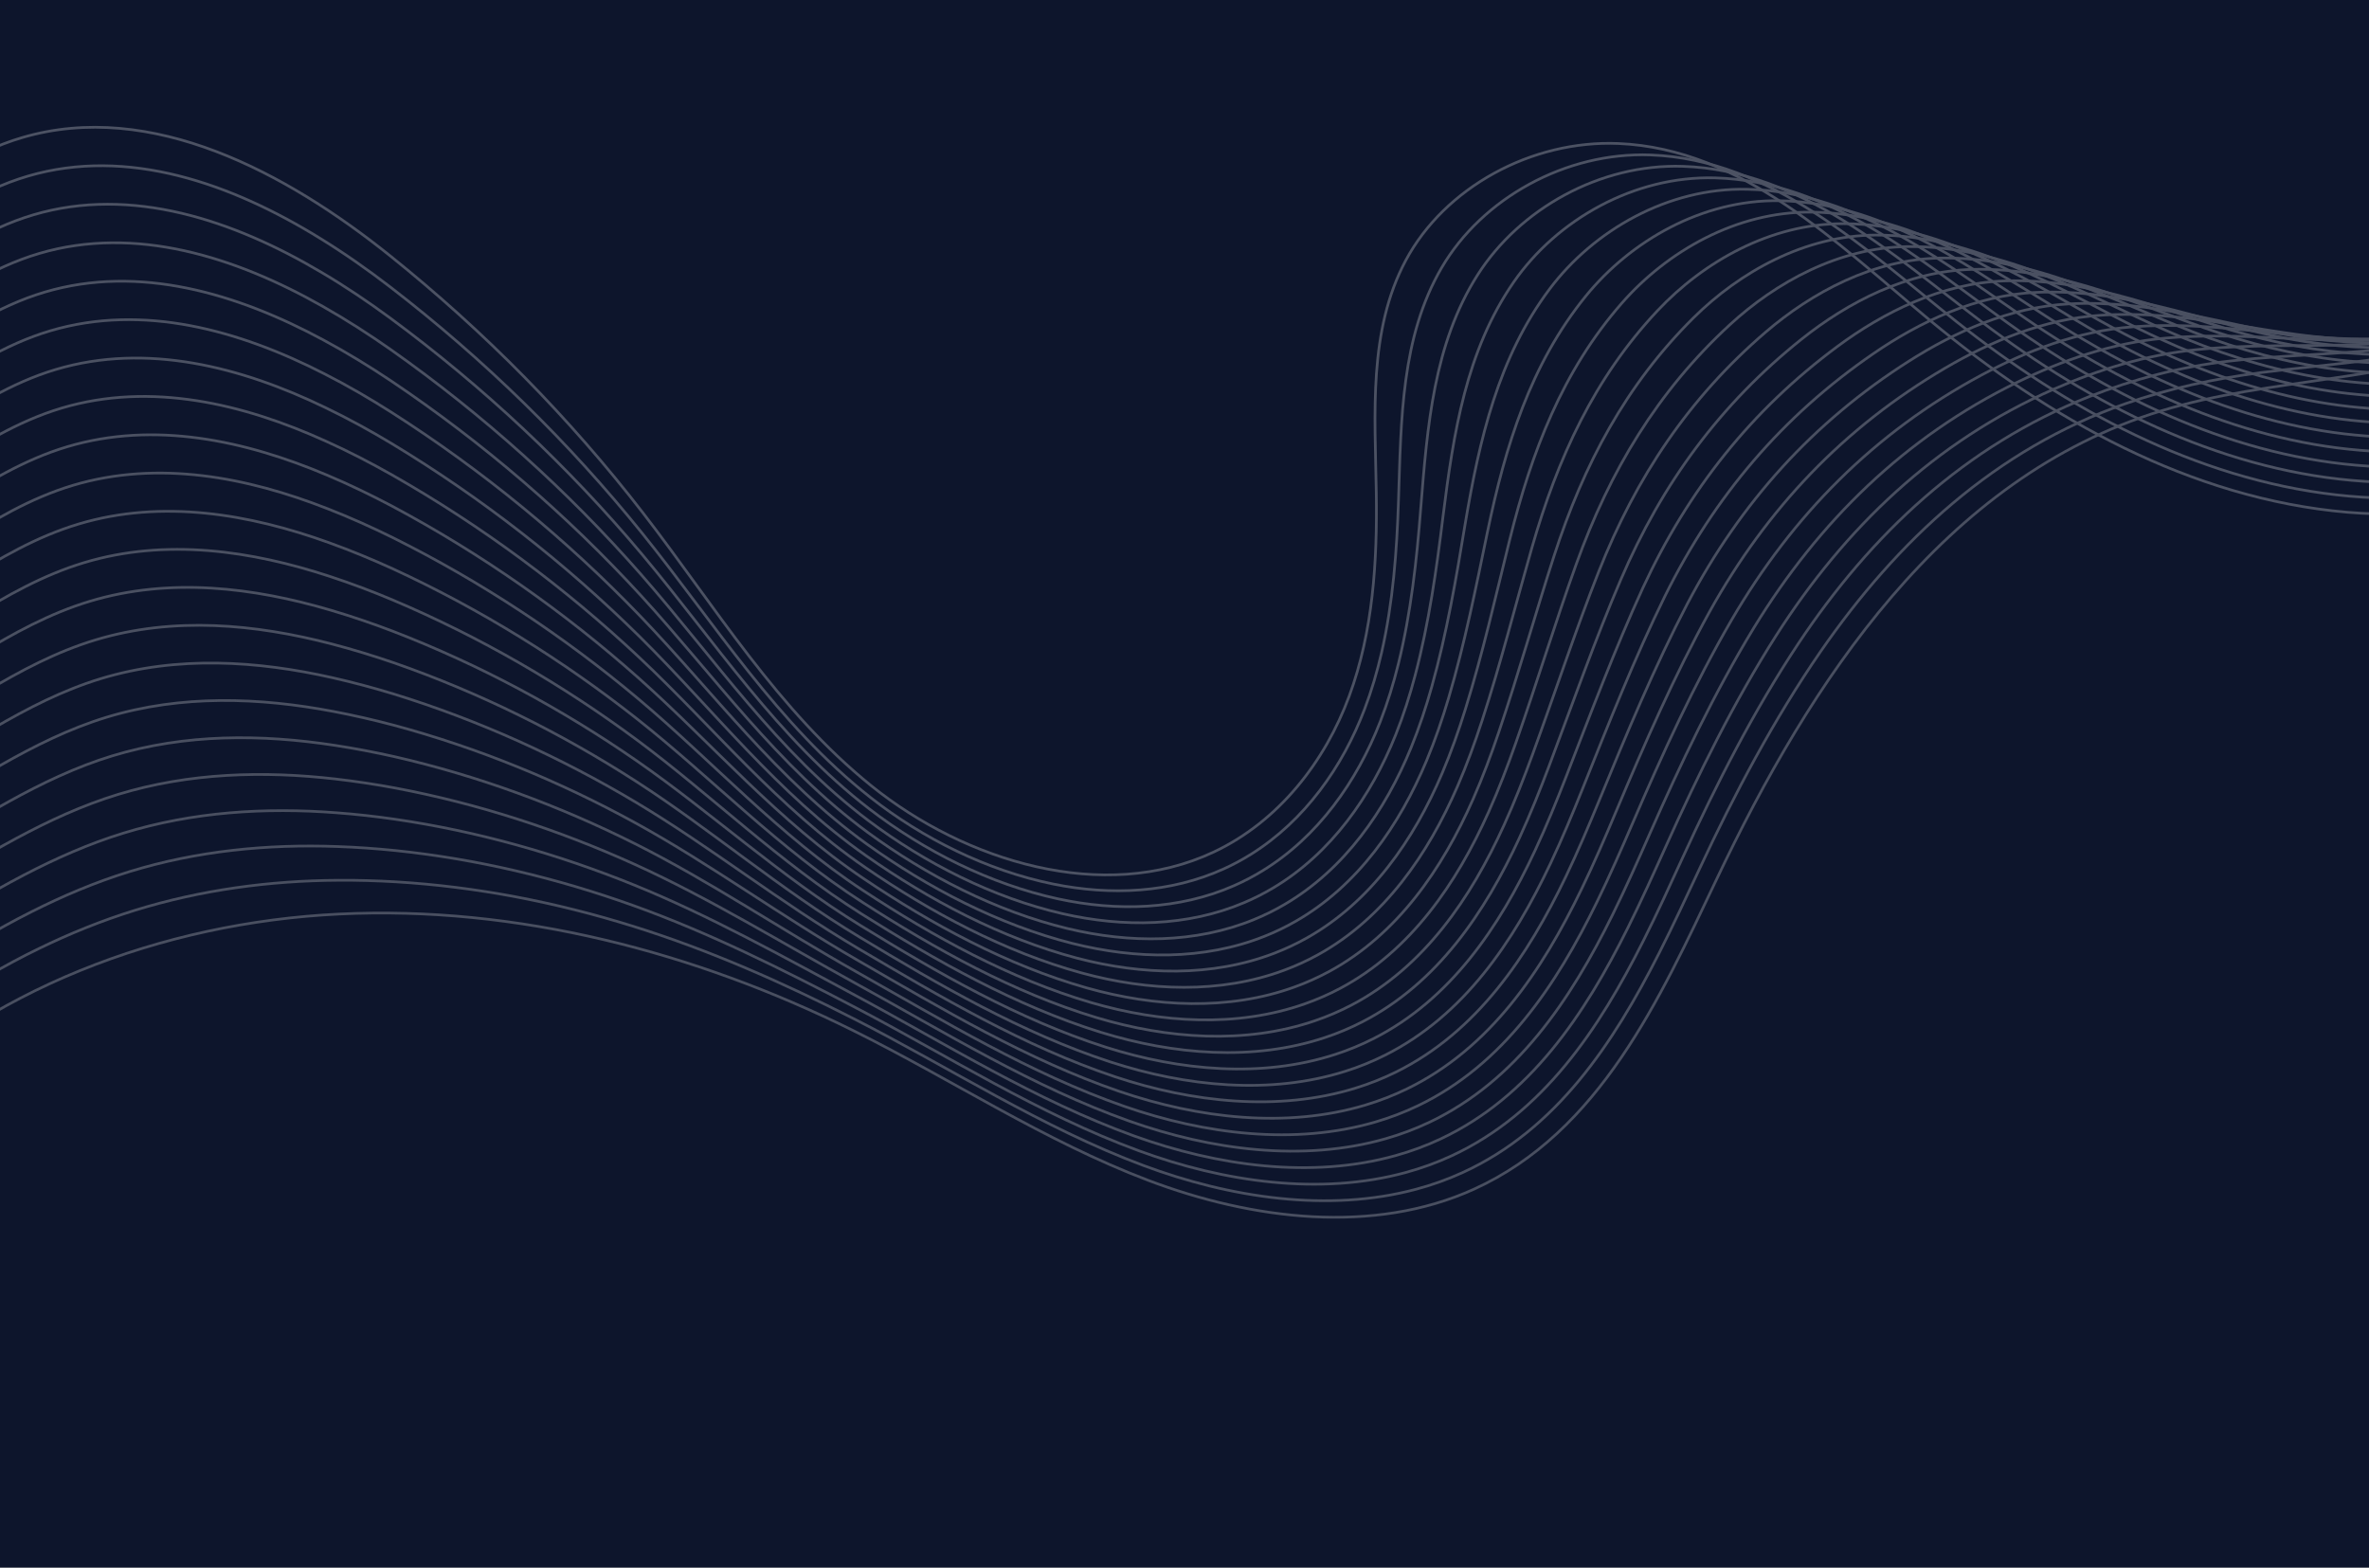 <svg width="1440" height="953" viewBox="0 0 1440 953" fill="none" xmlns="http://www.w3.org/2000/svg">
<rect x="0" y="0" width="1440" height="953" fill="#808080" stroke="none"/>
<g clip-path="url(#clip0_11669_11236)">
<rect width="1443" height="953" transform="translate(-3)" fill="#0D152C"/>
<g opacity="0.26">
<path d="M-228.677 266.465C-178.213 218.027 -124.641 172.453 -68.337 130.025C-43.298 111.173 -17.061 92.594 13.629 83.597C92.037 60.568 174.447 105.234 237.046 155.447C294.699 201.687 346.47 254.324 390.902 311.917C434.946 368.99 472.659 431.805 529.643 477.743C586.653 523.685 670.716 549.536 737.688 518.031C777.544 499.278 805.488 462.769 820.084 423.296C834.684 383.797 837.212 341.283 836.572 299.458C835.837 251.554 831.638 201.124 854.472 158.345C878.094 114.052 930.92 85.02 983.809 87.254C1059.05 90.44 1116.65 147.899 1173.13 194.748C1244.89 254.252 1331.45 303.219 1426.77 311.427C1522.06 319.656 1626.03 278.985 1667.64 198.406" stroke="white" stroke-width="1.636" stroke-miterlimit="10"/>
<path d="M-221.746 285.959C-172.203 238.296 -119.357 193.652 -63.778 152.336C-39.065 133.98 -13.159 115.922 16.987 107.055C77.537 89.254 140.55 111.496 194.892 145.087C209.7 154.218 223.875 164.215 237.186 174.452C294.409 218.514 345.991 269.008 390.566 324.452C434.723 379.399 472.514 440.314 529.09 484.801C560.803 509.734 599.952 529.261 640.216 537.46C675.297 544.593 711.483 542.926 743.834 528.253C749.621 525.635 755.162 522.647 760.45 519.339C793.129 498.879 816.162 466.092 829.479 431.084C833.75 419.839 837.12 408.364 839.797 396.739C846.756 366.411 849.077 335.069 850.073 304.263C851.698 255.376 851.559 205.079 876.346 162.679C900.977 120.567 951.703 92.272 1003.37 94.204C1076.88 96.967 1133.6 151.462 1189.12 195.44C1193.49 198.894 1197.94 202.334 1202.4 205.698C1270.17 256.741 1349.67 296.714 1435.9 302.248C1527.86 308.15 1627.41 267.167 1666.7 188.222" stroke="#FEFEFE" stroke-width="1.636" stroke-miterlimit="10"/>
<path d="M-214.787 305.495C-166.138 258.609 -114.075 214.914 -59.165 174.692C-34.775 156.807 -9.175 139.3 20.426 130.563C79.886 113.022 141.802 133.819 195.46 165.609C210.096 174.252 224.131 183.738 237.355 193.472C294.142 235.382 345.566 283.711 390.258 337.003C434.527 389.823 472.456 448.796 528.536 491.87C561.535 517.216 601.671 537.475 643.107 546.458C679.107 554.237 716.523 553.157 749.973 538.509C755.952 535.893 761.717 532.885 767.237 529.506C801.201 508.763 824.835 474.951 838.923 438.891C843.439 427.319 847.053 415.517 849.993 403.619C857.676 372.543 861.165 340.436 863.597 309.085C867.605 259.243 871.413 209.089 898.246 167.004C923.725 127.05 972.488 99.486 1022.93 101.118C1094.72 103.456 1150.55 154.987 1205.12 196.094C1209.41 199.331 1213.78 202.528 1218.17 205.675C1284.68 253.289 1361.96 289.696 1445.08 293.063C1533.67 296.659 1628.84 255.343 1665.8 178.034" stroke="#FEFEFE" stroke-width="1.636" stroke-miterlimit="10"/>
<path d="M-207.828 325.032C-160.078 278.949 -108.767 236.181 -54.579 197.045C-30.488 179.661 -5.245 162.671 23.834 154.093C82.228 136.841 143.023 156.164 196.021 186.183C210.508 194.366 224.406 203.317 237.544 212.548C293.899 252.28 345.165 298.445 389.969 349.61C434.35 400.302 472.475 457.315 528.028 498.998C562.344 524.735 603.437 545.749 646.018 555.513C682.936 563.937 721.614 563.421 756.162 548.8C762.361 546.188 768.323 543.156 774.043 539.729C809.269 518.673 833.5 483.862 848.36 446.75C853.116 434.876 856.974 422.747 860.208 410.556C868.619 378.704 873.24 345.88 877.14 313.962C883.508 263.136 891.194 213.22 920.161 171.41C946.352 133.596 993.283 106.807 1042.53 108.141C1112.59 110.056 1167.53 158.622 1221.15 196.858C1225.36 199.878 1229.64 202.854 1233.98 205.762C1299.26 249.926 1374.31 282.767 1454.27 283.959C1539.5 285.25 1630.26 243.597 1664.89 167.923" stroke="#FDFDFD" stroke-width="1.636" stroke-miterlimit="10"/>
<path d="M-200.867 344.568C-154.038 299.26 -103.452 257.424 -49.96 219.377C-26.191 202.464 -1.287 186.046 27.252 177.573C84.553 160.606 144.255 178.458 196.592 206.707C210.907 214.401 224.691 222.845 237.715 231.57C293.635 269.15 344.744 313.15 389.663 362.162C434.13 410.724 472.486 465.73 527.477 506.069C563.109 532.198 605.162 553.94 648.885 564.509C686.717 573.605 726.631 573.65 762.281 559.029C768.672 556.419 774.858 553.367 780.779 549.89C817.293 528.526 842.125 492.69 857.729 454.522C862.703 442.317 866.828 429.891 870.33 417.402C879.492 384.805 885.222 351.234 890.563 318.744C899.29 266.936 910.765 217.295 941.928 175.717C968.727 140.003 1013.96 114.008 1061.96 115.063C1130.29 116.554 1184.35 162.131 1237 197.521C1241.14 200.298 1245.34 203.057 1249.58 205.744C1313.61 246.478 1386.46 275.758 1463.28 274.78C1545.16 273.765 1631.52 231.778 1663.83 157.74" stroke="#FDFDFD" stroke-width="1.636" stroke-miterlimit="10"/>
<path d="M-193.901 364.077C-147.967 319.547 -98.138 278.662 -45.34 241.705C-21.898 225.289 2.676 209.392 30.694 201.078C86.929 184.401 145.51 200.779 197.186 227.257C211.33 234.461 224.974 242.396 237.906 250.643C293.395 286.045 344.315 327.902 389.351 374.762C433.934 421.172 472.521 474.17 526.923 513.162C563.875 539.657 606.881 562.178 651.749 573.528C690.5 583.269 731.644 583.9 768.42 569.309C775.031 566.704 781.413 563.628 787.561 560.107C825.36 538.459 850.767 501.594 867.169 462.378C872.383 449.872 876.757 437.094 880.548 424.336C890.434 390.99 897.251 356.644 904.113 323.594C915.091 270.787 930.382 221.426 963.85 180.096C991.122 146.462 1034.76 121.302 1081.54 122.03C1148.15 123.098 1201.32 165.71 1253.02 198.23C1257.08 200.789 1261.21 203.306 1265.37 205.776C1328.14 243.081 1398.8 268.773 1472.46 265.621C1551 262.304 1632.93 219.952 1662.94 147.578" stroke="#FCFCFC" stroke-width="1.636" stroke-miterlimit="10"/>
<path d="M-186.971 383.607C-141.931 339.855 -92.855 299.897 -40.783 264.052C-17.667 248.131 6.577 232.757 34.077 224.576C89.219 208.184 146.706 223.092 197.726 247.773C211.725 254.493 225.228 261.917 238.074 269.662C293.127 302.912 343.889 342.604 389.045 387.287C433.74 431.57 472.598 482.489 526.399 520.209C564.698 547.074 608.657 570.374 654.642 582.501C694.308 592.912 736.687 594.105 774.591 579.518C781.426 576.893 788.001 573.819 794.35 570.248C833.41 548.288 859.442 510.428 876.588 470.155C882.046 457.323 886.66 444.242 890.718 431.187C901.332 397.066 909.282 362.003 917.611 328.386C930.953 274.571 949.835 225.51 985.719 184.417C1013.34 152.794 1055.52 128.512 1101.1 128.968C1165.98 129.612 1218.26 169.26 1269.01 198.884C1272.99 201.226 1277.05 203.5 1281.11 205.749C1342.65 239.604 1411.08 261.756 1481.61 256.434C1556.79 250.786 1634.33 208.126 1662.01 137.387" stroke="#FBFBFB" stroke-width="1.636" stroke-miterlimit="10"/>
<path d="M-180.013 403.14C-135.895 360.162 -87.548 321.161 -36.172 286.405C-13.351 270.96 10.533 256.128 37.515 248.081C91.591 231.978 147.984 245.415 198.316 268.323C212.144 274.554 225.502 281.493 238.265 288.71C292.886 319.782 343.491 357.309 388.759 399.866C433.566 442.022 472.72 490.866 525.867 527.306C565.545 554.52 610.398 578.617 657.528 591.524C698.112 602.581 741.752 604.338 780.724 589.798C787.752 587.175 794.55 584.08 801.1 580.46C841.444 558.217 868.054 519.303 885.968 478.004C891.67 464.845 896.524 451.463 900.877 438.114C912.241 403.248 921.304 367.412 931.097 333.253C946.799 278.455 969.196 229.657 1007.58 188.814C1035.44 159.161 1076.28 135.826 1120.62 135.978C1183.74 136.195 1235.17 172.882 1284.95 199.635C1288.87 201.735 1292.84 203.817 1296.83 205.824C1357.12 236.25 1423.35 254.815 1490.72 247.318C1562.54 239.365 1635.69 196.372 1661.02 127.264" stroke="#FBFBFB" stroke-width="1.636" stroke-miterlimit="10"/>
<path d="M-173.054 422.676C-129.829 380.476 -82.234 342.402 -31.581 308.733C-9.086 293.783 14.467 279.473 40.901 271.582C93.911 255.767 149.141 267.828 198.829 288.863C212.48 294.631 225.728 301.038 238.405 307.752C292.591 336.673 343.038 372.036 388.422 412.44C433.341 452.469 472.827 499.192 525.311 534.403C566.34 561.961 612.118 586.833 660.39 600.547C701.888 612.274 746.764 614.592 786.865 600.057C794.112 597.439 801.11 594.295 807.884 590.655C849.49 568.099 876.724 528.19 895.409 485.839C901.351 472.378 906.45 458.67 911.07 445.023C923.162 409.382 933.357 372.829 944.59 338.099C962.651 282.317 988.455 233.768 1029.44 193.163C1057.44 165.44 1097.04 143.065 1140.15 142.916C1201.55 142.709 1252.08 176.433 1300.91 200.315C1304.75 202.198 1308.63 204.034 1312.54 205.823C1371.57 232.82 1435.58 247.819 1499.84 238.157C1568.3 227.899 1637.03 184.568 1660.07 117.099" stroke="#FAFAFA" stroke-width="1.636" stroke-miterlimit="10"/>
<path d="M-166.092 442.183C-123.762 400.761 -76.95 363.635 -26.965 331.059C-4.792 316.581 18.427 302.817 44.343 295.06C96.26 279.531 150.397 290.121 199.424 309.386C212.904 314.665 226.011 320.562 238.601 326.773C292.355 353.517 342.614 386.736 388.141 424.993C433.176 462.87 472.994 507.471 524.784 541.474C567.223 569.359 613.865 595.05 663.308 609.547C705.725 621.92 751.831 624.825 793.057 610.319C800.497 607.702 807.746 604.542 814.693 600.849C857.587 577.985 885.396 537.048 904.849 493.669C911.008 479.878 916.377 465.847 921.287 451.931C934.104 415.541 945.439 378.22 958.135 342.949C978.555 286.184 1007.67 237.817 1051.36 197.542C1079.4 171.682 1117.86 150.362 1159.75 149.912C1219.42 149.281 1269.1 180.019 1316.94 201.052C1320.71 202.718 1324.51 204.311 1328.34 205.883C1386.15 229.456 1447.93 240.865 1509.03 229.028C1574.16 216.468 1638.48 172.801 1659.19 106.967" stroke="#F9F9F9" stroke-width="1.636" stroke-miterlimit="10"/>
<path d="M-159.132 461.714C-117.723 421.067 -71.637 384.871 -22.351 353.41C-0.477 339.432 22.385 326.186 47.779 318.588C98.635 303.322 151.643 312.489 200.017 329.933C213.322 334.748 226.319 340.114 238.822 345.823C292.141 370.414 342.242 401.469 387.885 437.574C433.005 473.321 473.217 515.757 524.31 548.578C568.134 576.761 615.663 603.299 666.252 618.577C709.582 631.62 756.927 635.061 799.251 620.581C806.91 617.969 814.356 614.785 821.504 611.043C865.683 587.896 894.093 545.934 914.293 501.474C920.693 487.382 926.306 473.024 931.511 458.814C945.081 421.654 957.549 383.615 971.685 347.773C994.492 290.028 1026.78 241.774 1073.28 201.895C1101.31 177.841 1138.67 157.604 1179.33 156.878C1237.28 155.824 1286.07 183.598 1332.93 201.757C1336.62 203.18 1340.34 204.582 1344.08 205.907C1400.63 226.026 1460.21 233.899 1518.17 219.892C1579.94 205.002 1639.85 161.023 1658.23 96.824" stroke="#F9F9F9" stroke-width="1.636" stroke-miterlimit="10"/>
<path d="M-152.199 481.242C-111.685 441.373 -66.355 406.13 -17.787 375.729C3.761 362.247 26.289 349.548 51.143 342.054C100.905 327.074 152.82 334.771 200.534 350.444C213.694 354.774 226.55 359.63 238.935 364.858C291.823 387.272 341.767 416.162 387.499 450.111C432.731 483.732 473.318 523.95 523.678 555.634C568.919 584.095 617.334 611.479 669.037 627.559C713.286 641.248 761.888 645.278 805.314 630.799C813.193 628.193 820.836 624.985 828.215 621.172C873.655 597.712 902.663 554.752 923.662 509.244C930.305 494.824 936.158 480.165 941.63 465.658C955.925 427.748 969.533 388.941 985.132 352.557C1010.3 293.83 1045.73 245.605 1095.07 206.205C1123.02 183.895 1159.34 164.803 1198.78 163.776C1255 162.298 1302.91 187.108 1348.81 202.397C1352.43 203.603 1356.08 204.762 1359.73 205.871C1415.04 222.56 1472.42 226.847 1527.22 210.666C1585.63 193.471 1641.15 149.159 1657.21 86.595" stroke="#F8F8F8" stroke-width="1.636" stroke-miterlimit="10"/>
<path d="M-145.243 500.772C-105.649 461.677 -61.049 427.39 -13.176 398.079C8.05 385.068 30.243 372.916 54.58 365.556C103.276 350.864 154.097 357.091 201.124 370.99C214.112 374.832 226.828 379.177 239.154 383.906C291.606 404.169 341.392 430.894 387.24 462.692C432.584 494.186 473.569 532.214 523.173 562.734C569.862 591.449 619.102 619.724 671.95 636.585C717.113 650.944 766.95 655.535 811.474 641.082C819.546 638.477 827.412 635.249 834.991 631.387C881.72 607.619 911.329 563.634 933.068 517.095C939.951 502.374 946.053 487.363 951.815 472.587C966.833 433.928 981.655 394.416 998.617 357.424C1026.27 297.758 1064.59 249.399 1116.93 210.601C1144.72 189.998 1180.1 172.116 1218.32 170.788C1272.82 168.887 1319.84 190.734 1364.78 203.152C1368.32 204.141 1371.9 205.057 1375.45 205.945C1429.5 219.206 1484.68 219.932 1536.35 201.581C1591.4 182.081 1642.5 137.432 1656.27 76.507" stroke="#F8F8F8" stroke-width="1.636" stroke-miterlimit="10"/>
<path d="M-138.274 520.279C-99.576 481.961 -55.727 448.601 -8.58 420.401C12.346 407.89 34.182 396.256 57.998 389.054C105.602 374.648 155.329 379.405 201.7 391.508C214.516 394.861 227.114 398.725 239.33 402.922C291.347 421.033 340.975 445.595 386.939 475.24C432.395 504.608 473.785 540.396 522.653 569.806C570.764 598.773 620.855 627.941 674.848 645.582C720.929 660.586 771.996 665.764 817.649 651.315C825.941 648.715 834.003 645.463 841.783 641.553C889.796 617.501 919.979 572.488 942.49 524.897C949.59 509.846 955.959 494.537 961.988 479.463C977.734 440.03 993.692 399.775 1012.12 362.241C1042.16 301.596 1083.37 253.026 1138.8 214.947C1166.41 195.972 1200.86 179.351 1237.85 177.748C1290.62 175.423 1336.76 194.306 1380.74 203.854C1384.21 204.6 1387.71 205.325 1391.19 205.97C1444.01 215.782 1496.97 212.942 1545.5 192.422C1597.22 170.62 1643.91 125.635 1655.32 66.34" stroke="#F7F7F7" stroke-width="1.636" stroke-miterlimit="10"/>
<path d="M-131.32 539.808C-93.515 502.269 -50.423 469.86 -3.971 442.751C16.633 430.711 38.136 419.623 61.407 412.551C107.944 398.434 156.551 401.717 202.235 412.046C214.906 414.914 227.337 418.264 239.466 421.959C291.051 437.893 340.491 460.312 386.598 487.809C432.17 515.025 473.993 548.577 522.067 576.894C571.633 606.066 622.545 636.149 677.679 654.596C724.651 670.242 776.98 675.984 823.754 661.59C832.242 658.966 840.524 655.72 848.532 651.764C897.806 627.4 928.617 581.366 951.895 532.749C959.235 517.396 965.849 501.76 972.171 486.393C988.668 446.214 1005.76 405.216 1025.63 367.112C1058.03 305.483 1102.09 256.541 1160.68 219.347C1188.08 201.941 1221.62 186.665 1257.42 184.765C1308.46 182.016 1353.71 197.91 1396.74 204.614C1400.13 205.142 1403.53 205.621 1406.93 206.049C1458.5 212.432 1509.23 206.028 1554.63 183.338C1602.99 159.231 1645.29 113.912 1654.38 56.253" stroke="#F6F6F6" stroke-width="1.636" stroke-miterlimit="10"/>
<path d="M-124.355 559.337C-87.476 522.597 -45.105 491.094 0.652 465.074C20.93 453.53 42.102 442.963 64.856 436.026C110.301 422.194 157.845 423.985 202.837 432.565C215.337 434.944 227.654 437.788 239.695 440.981C290.846 454.763 340.131 474.992 386.35 500.364C432.008 525.449 474.267 556.74 521.601 583.972C572.649 613.352 624.35 644.372 680.629 663.599C728.516 679.915 782.106 686.222 829.955 671.825C838.662 669.206 847.141 665.936 855.349 661.931C905.908 637.284 937.293 590.222 961.345 540.527C968.93 524.848 975.783 508.911 982.373 493.246C999.598 452.293 1017.83 410.553 1039.16 371.906C1073.92 309.295 1120.73 259.838 1182.58 223.646C1209.77 207.734 1242.43 193.856 1276.99 191.651C1326.3 188.479 1370.67 201.409 1412.74 205.243C1416.05 205.554 1419.38 205.79 1422.71 206.001C1473.02 208.957 1521.55 198.966 1563.82 174.106C1608.82 147.669 1646.7 102.039 1653.5 46.018" stroke="#F6F6F6" stroke-width="1.636" stroke-miterlimit="10"/>
<path d="M-117.419 578.851C-81.433 542.889 -39.846 512.335 5.215 487.404C25.194 476.36 46.009 466.311 68.241 459.533C112.62 445.99 159.044 446.307 203.375 453.117C215.704 455.008 227.88 457.342 239.834 460.031C290.553 471.637 339.677 489.727 385.985 512.943C431.754 535.902 474.454 564.906 520.989 591.07C573.528 620.608 626.01 652.615 683.46 672.626C732.265 689.588 787.085 696.481 836.059 682.114C844.986 679.5 853.661 676.206 862.07 672.151C913.889 647.192 945.899 599.135 970.695 548.386C978.524 532.38 985.621 516.116 992.501 500.183C1010.45 458.481 1029.81 415.998 1052.61 376.785C1089.72 313.216 1139.22 263.002 1204.4 228.054C1231.34 213.603 1263.13 201.179 1296.47 198.673C1344.03 195.074 1387.53 205.044 1428.65 206.008C1431.89 206.077 1435.14 206.096 1438.36 206.086C1487.45 205.617 1533.76 192.062 1572.86 165.028C1614.5 136.287 1648 90.324 1652.47 35.938" stroke="#F5F5F5" stroke-width="1.636" stroke-miterlimit="10"/>
<path d="M-110.453 598.343C-75.362 563.158 -34.527 533.531 9.835 509.715C29.491 499.142 49.972 489.64 71.687 482.995C115 469.741 160.307 468.56 203.978 473.599C216.134 475.001 228.197 476.829 240.061 479.041C290.344 488.495 339.31 504.421 385.737 525.46C431.619 546.293 474.762 572.986 520.499 598.082C574.532 627.752 627.823 660.75 686.387 681.563C736.105 699.195 792.16 706.649 842.262 692.286C851.381 689.674 860.28 686.359 868.917 682.26C922.024 656.992 954.607 607.908 980.198 556.136C988.239 539.824 995.608 523.238 1002.75 507.007C1021.46 464.535 1041.96 421.335 1066.16 381.547C1105.66 317 1157.76 265.837 1226.29 232.343C1253.01 219.281 1283.91 208.356 1316.05 205.578C1361.88 201.555 1404.5 208.562 1444.66 206.656C1447.82 206.508 1451 206.31 1454.15 206.057C1501.98 202.135 1546.09 185.019 1582.07 155.817C1620.37 124.774 1649.43 78.471 1651.58 25.72" stroke="#F4F4F4" stroke-width="1.636" stroke-miterlimit="10"/>
<path d="M-103.49 617.867C-69.32 583.457 -29.214 554.785 14.43 532.03C33.76 521.953 53.907 512.998 75.077 506.483C117.301 493.489 161.523 490.787 204.521 494.132C216.537 495.024 228.455 496.367 240.205 498.073C290.057 505.35 338.834 519.134 385.404 538.025C431.401 556.707 474.989 581.087 519.946 605.17C575.505 634.952 629.542 668.984 689.251 690.577C739.887 708.853 797.175 716.868 848.375 702.532C857.714 699.924 866.837 696.59 875.646 692.438C930.037 666.887 963.222 616.778 989.556 563.951C997.842 547.313 1005.45 530.425 1012.89 513.9C1032.32 470.68 1053.96 426.712 1079.63 386.383C1121.49 320.853 1176.13 268.503 1248.13 236.709C1274.63 225.01 1304.65 215.639 1335.54 212.531C1379.65 208.085 1421.38 212.129 1460.58 207.353C1463.67 206.988 1466.77 206.547 1469.85 206.052C1516.43 198.702 1558.34 178.026 1591.16 146.65C1626.1 113.303 1650.77 66.667 1650.6 15.551" stroke="#F4F4F4" stroke-width="1.636" stroke-miterlimit="10"/>
<path d="M-96.524 637.382C-63.249 603.75 -23.895 576.005 19.05 554.365C38.085 544.763 57.871 536.35 78.523 529.969C119.682 517.263 162.783 513.088 205.121 514.663C216.965 515.067 228.738 515.924 240.432 517.107C289.849 522.233 338.472 533.827 385.154 550.592C431.263 567.147 475.299 589.191 519.45 612.257C576.541 642.1 631.318 677.215 692.171 699.588C743.72 718.535 802.243 727.111 854.568 712.804C864.099 710.198 873.449 706.819 882.455 702.642C938.107 676.78 971.893 625.647 998.994 571.793C1007.52 554.854 1015.38 537.614 1023.08 520.818C1043.23 476.848 1066 432.138 1093.14 391.242C1137.36 324.729 1194.55 270.957 1270.01 241.098C1296.31 230.687 1325.42 222.916 1355.08 219.533C1397.46 214.689 1438.34 215.723 1476.56 208.098C1479.57 207.491 1482.57 206.829 1485.58 206.117C1530.92 195.343 1570.61 171.078 1600.29 137.532C1631.87 101.881 1652.14 54.908 1649.66 5.431" stroke="#F3F3F3" stroke-width="1.636" stroke-miterlimit="10"/>
<path d="M-89.556 656.879C-57.202 624.021 -18.578 597.232 23.672 576.681C42.381 567.576 61.837 559.684 81.972 553.437C122.037 541.016 164.073 535.375 205.696 535.173C217.368 535.087 229.027 535.439 240.608 536.115C289.593 539.064 338.054 548.52 384.852 563.134C431.073 577.563 475.588 597.249 518.929 619.323C577.588 649.179 633.068 685.426 695.066 708.579C747.533 728.171 807.313 737.337 860.712 723.027C870.463 720.426 880.01 717.023 889.247 712.776C946.183 686.63 980.569 634.473 1008.44 579.568C1017.21 562.302 1025.31 544.761 1033.31 527.671C1054.21 482.931 1078.09 437.5 1106.69 396.037C1153.3 328.546 1213.01 273.092 1291.93 245.423C1318.09 236.256 1346.22 230.155 1374.69 226.474C1415.34 221.206 1455.34 219.277 1492.59 208.783C1495.53 207.959 1498.45 207.08 1501.39 206.126C1545.48 191.924 1582.95 164.095 1609.49 128.38C1637.71 90.399 1653.59 43.119 1648.77 -4.728" stroke="#F3F3F3" stroke-width="1.636" stroke-miterlimit="10"/>
<path d="M-82.622 676.389C-9.502 601.847 98.145 560.936 206.238 555.695C314.331 550.453 422.519 578.897 518.349 626.398C578.579 656.243 634.763 693.62 697.901 717.579C761.039 741.537 834.867 750.746 895.971 722.968C972.476 688.2 1008.83 607.319 1043.44 534.554C1100.32 414.893 1180.78 290.478 1313.73 249.774C1379.94 229.502 1453.27 232.396 1517.03 206.128C1605.43 169.705 1661.59 74.766 1647.76 -14.91" stroke="#F2F2F2" stroke-width="1.636" stroke-miterlimit="10"/>
</g>
<g opacity="0.26">
<path d="M848.159 2425.19C779.508 2411.77 711.412 2394.17 644.319 2372.52C614.495 2362.88 584.204 2352.11 559.191 2332.18C495.249 2281.29 484.379 2188.19 489.442 2108.1C494.099 2034.34 507.375 1961.72 528.925 1892.24C550.273 1823.38 579.959 1756.4 584.756 1683.36C589.54 1610.3 562.329 1526.67 498.033 1490.01C459.766 1468.2 413.827 1466.34 373.143 1477.11C332.435 1487.89 296.205 1510.28 262.361 1534.86C223.6 1563.02 184.765 1595.46 136.638 1601.39C86.818 1607.55 32.683 1581.04 4.085 1536.49C-36.589 1473.12 -22.725 1392.95 -16.895 1319.8C-9.501 1226.87 -19.241 1127.9 -67.36 1045.21C-115.444 962.527 -208.523 900.875 -298.369 913.195" stroke="white" stroke-width="1.636" stroke-miterlimit="10"/>
<path d="M860.122 2408.3C792.634 2395.2 725.717 2377.65 659.949 2355.96C630.719 2346.3 601.044 2335.5 576.45 2315.94C527.059 2276.65 509.004 2212.31 505.22 2148.54C504.17 2131.17 504.193 2113.83 504.909 2097.05C508.034 2024.9 519.665 1953.66 539.375 1885.3C558.919 1817.58 587.007 1751.62 590.851 1679.75C593.002 1639.47 586.455 1596.21 569.999 1558.56C555.654 1525.76 533.474 1497.12 502.862 1479.1C497.391 1475.87 491.76 1473.06 486.012 1470.64C450.478 1455.68 410.409 1455.7 374.113 1464.94C362.457 1467.92 351.132 1471.76 340.083 1476.26C311.273 1488.01 284.301 1504.14 258.529 1521.05C217.606 1547.84 176.544 1576.89 127.603 1581.01C78.987 1585.08 26.663 1559.87 -1.478 1516.49C-41.506 1454.77 -29.556 1377.03 -25.525 1306.32C-25.211 1300.76 -24.958 1295.14 -24.773 1289.55C-22.001 1204.76 -35.04 1116.73 -80.116 1043.02C-128.188 964.402 -218.981 906.543 -306.153 919.824" stroke="#FEFEFE" stroke-width="1.636" stroke-miterlimit="10"/>
<path d="M872.093 2391.37C805.757 2378.55 740.066 2361.1 675.577 2339.32C646.918 2329.66 617.87 2318.79 593.696 2299.6C545.143 2261.06 526.538 2198.45 521.675 2136.27C520.324 2119.33 520.011 2102.39 520.366 2085.97C521.98 2015.41 531.931 1945.55 549.814 1878.34C567.553 1811.74 593.973 1746.79 596.947 1676.14C598.696 1634.57 592.18 1590.08 575.692 1551.02C561.346 1517.1 538.938 1487.12 507.714 1468.18C502.135 1464.79 496.358 1461.81 490.419 1459.24C453.914 1443.39 412.661 1443.51 375.06 1452.73C362.997 1455.69 351.264 1459.52 339.841 1463.96C310.001 1475.55 281.732 1491.17 254.688 1507.21C211.613 1532.61 168.398 1558.34 118.537 1560.61C71.2 1562.75 20.602 1538.72 -7.082 1496.52C-46.463 1436.45 -36.428 1361.14 -34.195 1292.86C-34.015 1287.49 -33.918 1282.07 -33.868 1276.67C-33.178 1194.88 -47.853 1110.72 -92.914 1040.79C-140.938 966.256 -229.479 912.177 -313.976 926.419" stroke="#FEFEFE" stroke-width="1.636" stroke-miterlimit="10"/>
<path d="M884.071 2374.44C818.908 2361.89 754.408 2344.53 691.224 2322.71C663.145 2313.01 634.727 2302.13 610.983 2283.28C563.28 2245.44 544.113 2184.6 538.182 2123.98C536.541 2107.42 535.868 2090.9 535.862 2074.85C535.943 2005.89 544.214 1937.4 560.292 1871.32C576.227 1805.86 600.93 1741.88 603.07 1672.46C604.382 1629.58 597.932 1583.88 581.424 1543.43C567.077 1508.39 544.406 1477.05 512.572 1457.2C506.87 1453.63 500.96 1450.5 494.866 1447.79C457.38 1431.09 414.965 1431.29 376.061 1440.49C363.612 1443.43 351.472 1447.25 339.639 1451.62C308.747 1463.06 279.239 1478.16 250.887 1493.33C205.65 1517.36 160.398 1539.79 109.535 1540.15C63.538 1540.47 14.628 1517.5 -12.613 1476.44C-51.346 1418.04 -43.226 1345.16 -42.791 1279.31C-42.745 1274.12 -42.769 1268.91 -42.888 1263.69C-44.317 1184.89 -60.627 1104.6 -105.648 1038.51C-153.624 968.051 -239.901 917.777 -321.724 932.98" stroke="#FDFDFD" stroke-width="1.636" stroke-miterlimit="10"/>
<path d="M896.048 2357.51C832.049 2345.27 768.728 2327.96 706.836 2306.09C679.328 2296.38 651.572 2285.45 628.224 2266.98C581.384 2229.87 561.643 2170.76 554.643 2111.7C552.701 2095.57 551.679 2079.44 551.324 2063.76C549.896 1996.41 556.486 1929.29 570.737 1864.35C584.88 1800.04 607.809 1737.03 609.172 1668.84C610.048 1624.66 603.641 1577.76 587.135 1535.91C572.812 1499.73 549.889 1467.06 517.421 1446.31C511.609 1442.58 505.555 1439.28 499.305 1436.44C460.825 1418.86 417.227 1419.16 377.03 1428.35C364.186 1431.31 351.648 1435.08 339.418 1439.4C307.484 1450.66 276.728 1465.28 247.08 1479.6C199.681 1502.27 152.475 1521.44 100.539 1519.86C55.909 1518.49 8.624 1496.44 -18.124 1456.57C-56.211 1399.82 -50.029 1329.38 -51.368 1265.96C-51.479 1260.97 -51.637 1255.95 -51.877 1250.94C-55.389 1175.13 -73.347 1098.7 -118.34 1036.42C-166.268 970.034 -250.294 923.541 -329.442 939.704" stroke="#FDFDFD" stroke-width="1.636" stroke-miterlimit="10"/>
<path d="M907.999 2340.59C845.151 2328.63 783.044 2311.39 722.442 2289.47C695.528 2279.73 668.389 2268.78 645.471 2250.64C599.48 2214.24 579.179 2156.9 571.11 2099.4C568.867 2083.68 567.509 2067.96 566.815 2052.64C563.854 1986.88 568.799 1921.15 581.224 1857.36C593.539 1794.19 614.694 1732.14 615.293 1665.21C615.709 1619.75 609.391 1571.61 592.865 1528.38C578.541 1491.08 555.39 1457.06 522.299 1435.38C516.365 1431.47 510.178 1428.02 503.76 1425.01C464.309 1406.55 419.539 1406.97 378.026 1416.11C364.798 1419.04 351.829 1422.82 339.212 1427.05C306.249 1438.15 274.233 1452.33 243.252 1465.73C193.742 1487.13 144.57 1503.01 91.51 1499.41C48.31 1496.45 2.624 1475.23 -23.691 1436.54C-61.132 1381.45 -56.863 1313.44 -60 1252.45C-60.245 1247.65 -60.56 1242.83 -60.934 1238C-66.528 1165.2 -86.158 1092.62 -131.11 1034.18C-179.003 971.848 -260.776 929.195 -337.239 946.283" stroke="#FCFCFC" stroke-width="1.636" stroke-miterlimit="10"/>
<path d="M919.986 2323.69C858.289 2312.01 797.373 2294.86 738.099 2272.88C711.778 2263.13 685.256 2252.15 662.745 2234.36C617.616 2198.68 596.741 2143.08 587.581 2087.15C585.024 2071.84 583.33 2056.52 582.275 2041.56C577.804 1977.4 581.069 1913.04 591.643 1850.4C602.155 1788.37 621.453 1727.29 621.358 1661.59C621.301 1614.8 615.073 1565.44 598.539 1520.85C584.238 1482.42 560.835 1447.07 527.098 1424.45C521.019 1420.37 514.723 1416.76 508.149 1413.62C467.717 1394.31 421.774 1394.79 378.968 1403.93C365.332 1406.85 351.979 1410.6 338.965 1414.79C304.949 1425.74 271.695 1439.41 239.406 1451.93C187.711 1471.97 136.718 1484.75 82.463 1479.04C40.709 1474.64 -3.418 1454.1 -29.266 1416.56C-66.06 1363.12 -63.706 1297.54 -68.664 1238.99C-69.042 1234.38 -69.514 1229.76 -70.009 1225.15C-77.722 1155.33 -98.964 1086.61 -143.889 1031.99C-191.756 973.737 -271.255 934.853 -345.043 952.901" stroke="#FBFBFB" stroke-width="1.636" stroke-miterlimit="10"/>
<path d="M931.961 2306.76C871.427 2295.39 811.713 2278.28 753.73 2256.25C727.968 2246.47 702.097 2235.46 679.994 2218.02C635.714 2183.05 614.265 2129.19 604.049 2074.85C601.192 2059.95 599.184 2045.03 597.745 2030.44C591.741 1967.89 593.326 1904.91 602.096 1843.4C610.804 1782.5 628.234 1722.37 627.468 1657.94C626.904 1609.83 620.813 1559.28 604.259 1513.3C589.957 1473.74 566.29 1437.03 531.979 1413.52C525.79 1409.28 519.348 1405.5 512.619 1402.23C471.216 1382.02 424.078 1382.64 379.992 1391.74C365.948 1394.65 352.209 1398.38 338.786 1402.49C303.729 1413.26 269.203 1426.46 235.629 1438.1C181.772 1456.78 128.973 1466.53 73.485 1458.63C33.203 1452.9 -9.381 1432.91 -34.76 1396.56C-70.894 1344.8 -70.467 1281.63 -77.223 1225.52C-77.758 1221.1 -78.341 1216.66 -78.993 1212.24C-88.788 1145.42 -111.702 1080.57 -156.586 1029.77C-204.406 975.602 -281.653 940.499 -352.754 959.532" stroke="#FBFBFB" stroke-width="1.636" stroke-miterlimit="10"/>
<path d="M943.938 2289.83C884.555 2278.75 826.032 2261.72 769.353 2239.65C744.184 2229.85 718.93 2218.82 697.269 2201.74C653.839 2167.47 631.933 2115.36 620.557 2062.61C617.422 2048.13 615.042 2033.61 613.242 2019.38C605.728 1958.42 605.634 1896.81 612.576 1836.44C619.48 1776.67 634.983 1717.5 633.593 1654.31C632.534 1604.9 626.545 1553.15 609.993 1505.77C595.714 1465.08 571.796 1427.04 536.839 1402.6C530.528 1398.18 523.93 1394.26 517.056 1390.82C474.672 1369.76 426.361 1370.44 380.97 1379.52C366.541 1382.4 352.395 1386.12 338.575 1390.19C302.465 1400.8 266.701 1413.49 231.831 1424.28C175.813 1441.59 121.257 1448.41 64.464 1438.24C25.681 1431.29 -15.397 1411.77 -40.319 1376.59C-75.807 1326.49 -77.295 1265.75 -85.848 1212.07C-86.517 1207.85 -87.244 1203.62 -88.03 1199.4C-99.907 1135.58 -124.457 1074.59 -169.325 1027.59C-217.097 977.492 -292.081 946.193 -360.52 966.162" stroke="#FAFAFA" stroke-width="1.636" stroke-miterlimit="10"/>
<path d="M955.89 2272.91C897.658 2262.12 840.361 2245.18 784.961 2223.03C760.363 2213.23 735.748 2202.15 714.494 2185.41C671.926 2151.88 649.447 2101.51 637.002 2050.32C633.566 2036.26 630.849 2022.14 628.688 2008.27C619.641 1948.92 617.903 1888.7 623.006 1829.45C628.083 1770.83 641.66 1712.6 639.681 1650.67C638.078 1599.92 632.262 1546.99 615.678 1498.21C601.398 1456.39 577.252 1417.01 541.671 1391.63C535.251 1387.05 528.496 1382.94 521.479 1379.38C478.101 1357.45 428.618 1358.25 381.946 1367.29C367.122 1370.19 352.556 1373.87 338.349 1377.85C301.21 1388.3 264.161 1400.5 228.007 1410.41C169.827 1426.36 113.518 1430.37 55.44 1417.79C18.159 1409.74 -21.406 1390.54 -45.872 1356.53C-80.714 1308.09 -84.151 1249.77 -94.466 1198.53C-95.269 1194.5 -96.153 1190.47 -97.073 1186.43C-111.045 1125.58 -137.253 1068.49 -182.081 1025.32C-229.818 979.272 -302.538 951.777 -368.303 972.707" stroke="#F9F9F9" stroke-width="1.636" stroke-miterlimit="10"/>
<path d="M967.862 2255.98C910.793 2245.5 854.675 2228.62 800.589 2206.4C776.572 2196.55 752.586 2185.47 731.762 2169.07C690.021 2136.25 667.027 2087.62 653.468 2038.02C649.753 2024.36 646.665 2010.64 644.143 1997.13C633.586 1939.37 630.168 1880.53 633.444 1822.42C636.729 1764.95 648.309 1707.65 645.764 1646.98C643.608 1594.92 637.974 1540.77 621.37 1490.6C607.113 1447.66 582.692 1406.95 546.501 1380.66C539.959 1375.9 533.071 1371.64 525.899 1367.95C481.551 1345.12 430.884 1346.02 382.897 1355.07C367.688 1357.95 352.714 1361.61 338.098 1365.53C299.894 1375.81 261.607 1387.49 224.157 1396.55C163.804 1411.11 105.758 1412.45 46.39 1397.36C10.591 1388.27 -27.451 1369.36 -51.438 1336.51C-85.633 1289.72 -90.984 1233.83 -103.085 1185.05C-104.044 1181.22 -105.039 1177.36 -106.103 1173.55C-122.181 1115.71 -150.014 1062.45 -194.814 1023.09C-242.526 981.135 -312.96 957.433 -376.051 979.323" stroke="#F9F9F9" stroke-width="1.636" stroke-miterlimit="10"/>
<path d="M979.848 2239.08C923.93 2228.87 869.026 2212.07 816.22 2189.83C792.797 2179.96 769.45 2168.84 749.023 2152.82C708.143 2120.73 684.576 2073.84 669.948 2025.79C665.92 2012.54 662.496 1999.23 659.648 1986.09C647.558 1929.94 642.46 1872.46 643.922 1815.53C645.403 1759.19 654.953 1702.85 651.9 1643.43C649.155 1590.05 643.705 1534.7 627.115 1483.16C612.858 1439.09 588.196 1397.01 551.372 1369.82C544.707 1364.88 537.687 1360.47 530.324 1356.63C484.994 1332.95 433.167 1333.94 383.863 1342.94C368.247 1345.8 352.888 1349.45 337.874 1353.32C298.642 1363.43 259.071 1374.62 220.336 1382.79C157.822 1395.99 97.995 1394.75 37.381 1377.06C3.054 1367.03 -33.456 1348.3 -56.986 1316.63C-90.535 1271.49 -97.8 1218.03 -111.698 1171.69C-112.792 1168.04 -113.943 1164.39 -115.141 1160.76C-133.301 1105.92 -162.805 1056.52 -207.565 1021C-255.229 983.116 -323.412 963.194 -383.828 986.044" stroke="#F8F8F8" stroke-width="1.636" stroke-miterlimit="10"/>
<path d="M991.822 2222.15C937.067 2212.26 883.364 2195.5 831.85 2173.2C808.997 2163.32 786.29 2152.16 766.27 2136.49C726.24 2105.1 702.099 2059.95 686.415 2013.49C682.086 2000.66 678.326 1987.76 675.104 1974.95C661.505 1920.39 654.727 1864.29 654.362 1808.5C654.039 1753.29 661.569 1697.89 657.998 1639.76C654.629 1585.05 649.432 1528.51 632.823 1475.58C618.588 1430.38 593.675 1386.97 556.24 1358.87C549.466 1353.76 542.301 1349.19 534.782 1345.21C488.459 1320.66 435.448 1321.74 384.875 1330.73C368.874 1333.57 353.085 1337.21 337.684 1341C297.423 1350.95 256.576 1361.56 216.56 1368.96C151.846 1380.66 90.248 1377.14 28.405 1356.65C-4.434 1345.77 -39.417 1327.11 -62.49 1296.61C-95.392 1253.13 -104.572 1202.1 -120.268 1158.19C-121.495 1154.73 -122.803 1151.28 -124.122 1147.86C-144.364 1096.02 -175.516 1050.46 -220.248 1018.76C-267.865 984.947 -333.784 968.83 -391.539 992.616" stroke="#F8F8F8" stroke-width="1.636" stroke-miterlimit="10"/>
<path d="M1003.77 2205.24C950.162 2195.62 897.65 2178.95 847.463 2156.6C825.191 2146.68 803.113 2135.51 783.523 2120.18C744.355 2089.52 719.64 2046.11 702.865 2001.22C698.235 1988.81 694.149 1976.28 690.555 1963.87C675.447 1910.91 666.989 1856.18 664.797 1801.53C662.671 1747.46 668.135 1693.01 664.08 1636.12C660.099 1580.11 655.143 1522.35 638.513 1468.04C624.278 1421.71 599.137 1376.96 561.056 1347.93C554.16 1342.65 546.862 1337.92 539.187 1333.81C491.894 1308.37 437.711 1309.57 385.835 1318.54C369.438 1321.39 353.252 1324.99 337.454 1328.73C296.141 1338.53 254.033 1348.63 212.733 1355.15C145.844 1365.47 82.406 1359.69 19.377 1336.26C-12.031 1324.59 -45.44 1305.97 -68.034 1276.63C-100.29 1234.81 -111.383 1186.21 -128.877 1144.74C-130.26 1141.47 -131.68 1138.19 -133.155 1134.97C-155.515 1086.12 -188.302 1044.44 -233.007 1016.54C-280.588 986.785 -344.244 974.471 -399.312 999.242" stroke="#F7F7F7" stroke-width="1.636" stroke-miterlimit="10"/>
<path d="M1015.74 2188.31C963.285 2178.98 911.987 2162.37 863.091 2139.97C841.39 2130.05 819.951 2118.84 800.78 2103.87C762.461 2073.92 737.185 2032.27 719.355 1988.96C714.412 1976.95 710.001 1964.85 706.047 1952.81C689.406 1901.45 679.303 1848.11 675.273 1794.58C671.319 1741.64 674.706 1688.13 670.213 1632.52C665.562 1575.2 660.883 1516.25 644.256 1460.54C630.033 1413.11 604.628 1367.01 565.947 1337.03C558.918 1331.59 551.498 1326.68 543.656 1322.41C495.382 1296.12 440.003 1297.4 386.845 1306.33C370.064 1309.15 353.47 1312.74 337.263 1316.41C294.908 1326.02 251.539 1335.63 208.943 1341.3C139.894 1350.24 74.516 1342.36 10.388 1315.83C-19.611 1303.43 -51.402 1284.78 -73.552 1256.59C-105.161 1216.42 -118.192 1170.26 -137.459 1131.21C-138.977 1128.13 -140.54 1125.08 -142.15 1122.05C-166.592 1076.19 -201.014 1038.38 -245.691 1014.3C-293.224 988.614 -354.63 980.08 -407.024 1005.81" stroke="#F6F6F6" stroke-width="1.636" stroke-miterlimit="10"/>
<path d="M1027.71 2171.38C976.441 2162.35 926.299 2145.81 878.693 2123.35C857.586 2113.41 836.763 2102.17 817.999 2087.55C780.543 2058.33 754.658 2018.41 735.795 1976.67C730.55 1965.08 725.791 1953.37 721.475 1941.68C703.325 1891.91 691.52 1839.96 685.686 1787.56C679.941 1735.78 681.227 1683.22 676.273 1628.83C670.939 1570.18 666.572 1510.04 649.925 1452.95C635.724 1404.39 610.056 1356.93 570.754 1326.07C563.603 1320.45 556.05 1315.4 548.052 1310.99C498.808 1283.81 442.258 1285.21 387.773 1294.12C370.584 1296.94 353.606 1300.5 337.001 1304.12C293.594 1313.59 248.965 1322.69 205.084 1327.48C133.874 1335.06 66.49 1325.22 1.307 1295.45C-27.351 1282.36 -57.492 1263.62 -79.172 1236.63C-110.135 1198.11 -125.08 1154.39 -146.145 1117.77C-147.796 1114.88 -149.516 1112.02 -151.259 1109.18C-177.784 1066.32 -213.877 1032.37 -258.525 1012.1C-306.034 990.499 -365.153 985.757 -414.886 1012.42" stroke="#F6F6F6" stroke-width="1.636" stroke-miterlimit="10"/>
<path d="M1039.68 2154.48C989.568 2145.73 940.652 2129.29 894.338 2106.78C873.811 2096.79 853.618 2085.54 835.284 2071.25C798.677 2042.74 772.231 2004.59 752.3 1964.41C746.755 1953.24 741.659 1941.93 736.982 1930.61C717.3 1882.45 703.839 1831.86 696.19 1780.62C688.641 1729.98 687.803 1678.37 682.435 1625.25C676.374 1565.28 672.364 1503.94 655.684 1445.44C641.484 1395.76 615.587 1346.95 575.663 1315.16C568.389 1309.36 560.704 1304.16 552.551 1299.61C502.326 1271.58 444.603 1273.04 388.826 1281.96C371.23 1284.76 353.844 1288.31 336.853 1291.85C292.418 1301.16 246.528 1309.75 201.339 1313.66C127.991 1319.87 58.446 1308.27 -7.636 1275.06C-34.952 1261.34 -63.407 1242.48 -84.632 1216.65C-114.936 1179.82 -131.806 1138.5 -154.668 1104.31C-156.476 1101.62 -158.33 1098.95 -160.195 1096.32C-188.814 1056.44 -226.541 1026.36 -271.15 1009.92C-318.61 992.399 -375.478 991.436 -422.537 1019.06" stroke="#F5F5F5" stroke-width="1.636" stroke-miterlimit="10"/>
<path d="M1051.62 2137.57C1002.65 2129.11 954.929 2112.75 909.929 2090.16C889.973 2080.16 870.419 2068.88 852.493 2054.94C816.735 2027.13 789.706 1990.75 768.706 1952.13C762.86 1941.38 757.416 1930.46 752.401 1919.48C731.209 1872.92 716.068 1823.7 706.57 1773.62C697.218 1724.11 694.233 1673.46 688.451 1621.61C681.639 1560.35 677.975 1497.78 661.31 1437.9C647.132 1387.09 620.984 1336.95 580.414 1304.23C573.031 1298.27 565.201 1292.9 556.88 1288.19C505.661 1259.29 446.768 1260.87 389.698 1269.72C371.73 1272.53 353.924 1276.04 336.536 1279.53C291.036 1288.66 243.908 1296.75 197.437 1299.83C121.916 1304.66 50.099 1291.48 -16.724 1254.68C-42.778 1240.34 -69.491 1221.35 -90.248 1196.66C-119.906 1161.48 -138.69 1122.59 -163.349 1090.84C-165.291 1088.34 -167.279 1085.86 -169.3 1083.42C-200.023 1046.55 -239.399 1020.32 -283.979 1007.69C-331.404 994.218 -385.996 997.083 -430.381 1025.67" stroke="#F4F4F4" stroke-width="1.636" stroke-miterlimit="10"/>
<path d="M1063.58 2120.64C1015.78 2112.49 969.254 2096.17 925.535 2073.56C906.173 2063.55 887.258 2052.22 869.751 2038.65C834.832 2011.59 807.184 1976.97 785.185 1939.87C779.003 1929.53 773.245 1919.01 767.881 1908.42C745.157 1863.46 728.372 1815.63 717.035 1766.67C705.857 1718.3 700.726 1668.62 694.563 1617.99C686.964 1555.41 683.716 1491.63 667.031 1430.37C652.853 1378.44 626.454 1326.97 585.274 1293.34C577.769 1287.2 569.794 1281.65 561.329 1276.83C509.141 1247.04 449.064 1248.72 390.703 1257.57C372.327 1260.36 354.137 1263.86 336.34 1267.27C289.811 1276.25 241.399 1283.84 193.644 1286.04C115.962 1289.5 41.704 1274.91 -25.715 1234.31C-50.531 1219.36 -75.467 1200.2 -95.779 1176.72C-124.79 1143.19 -145.488 1106.73 -171.944 1077.42C-174.02 1075.1 -176.164 1072.82 -178.342 1070.58C-211.147 1036.71 -252.17 1014.32 -296.71 1005.53C-344.086 996.132 -396.428 1002.78 -438.139 1032.32" stroke="#F4F4F4" stroke-width="1.636" stroke-miterlimit="10"/>
<path d="M1075.54 2103.72C1028.89 2095.85 983.552 2079.62 941.147 2056.94C922.343 2046.89 904.08 2035.55 886.98 2022.32C852.911 1995.97 824.702 1963.11 801.635 1927.57C795.152 1917.65 789.081 1907.53 783.321 1897.29C759.087 1853.92 740.6 1807.47 727.46 1759.64C714.478 1712.4 707.177 1663.7 700.647 1614.32C692.215 1550.45 689.429 1485.45 672.724 1422.8C658.568 1369.74 631.918 1316.93 590.115 1282.36C582.501 1276.06 574.358 1270.36 565.761 1265.4C512.592 1234.75 451.332 1236.53 391.69 1245.34C372.93 1248.11 354.309 1251.6 336.138 1254.96C288.58 1263.77 238.908 1270.87 189.846 1272.19C110.003 1274.29 33.122 1258.44 -34.712 1213.89C-58.357 1198.37 -81.46 1179.02 -101.292 1156.71C-129.633 1124.83 -152.303 1090.79 -180.521 1063.92C-182.754 1061.8 -185.019 1059.73 -187.331 1057.68C-222.23 1026.79 -264.911 1008.28 -309.423 1003.3C-356.751 997.978 -406.83 1008.43 -445.879 1038.91" stroke="#F3F3F3" stroke-width="1.636" stroke-miterlimit="10"/>
<path d="M1087.48 2086.81C1041.99 2079.24 997.857 2063.06 956.744 2040.32C938.533 2030.26 920.886 2018.88 904.193 2006.01C870.986 1980.38 842.191 1949.24 818.081 1915.31C811.297 1905.81 804.877 1896.07 798.768 1886.21C773.003 1844.44 752.859 1799.36 737.893 1752.68C723.107 1706.57 713.602 1658.83 706.726 1610.68C697.405 1545.53 695.138 1479.29 678.413 1415.26C664.257 1361.08 637.366 1306.9 594.943 1271.46C587.206 1264.98 578.931 1259.13 570.143 1254.01C516.004 1222.48 453.56 1224.36 392.615 1233.14C373.448 1235.9 354.442 1239.37 335.861 1242.66C287.24 1251.3 236.342 1257.9 185.972 1258.35C103.957 1259.06 24.249 1242.11 -43.783 1193.48C-66.329 1177.35 -87.504 1157.85 -106.892 1136.68C-134.587 1106.45 -159.171 1074.85 -189.186 1050.41C-191.552 1048.48 -193.951 1046.6 -196.419 1044.75C-233.4 1016.85 -277.716 1002.21 -322.2 1001.04C-369.503 999.807 -417.308 1014.02 -453.672 1045.49" stroke="#F3F3F3" stroke-width="1.636" stroke-miterlimit="10"/>
<path d="M1099.45 2069.91C996.411 2052.98 901.022 1988.46 834.554 1903.06C768.086 1817.65 729.118 1712.8 712.846 1607.08C702.611 1540.65 700.865 1473.19 684.142 1407.76C667.42 1342.34 632.482 1276.65 574.611 1242.65C502.161 1200.07 415.091 1216.86 335.66 1230.4C205.063 1252.72 57.005 1258.47 -52.766 1173.14C-107.437 1130.64 -147.252 1068.99 -205.418 1031.95C-286.06 980.592 -396.029 989.261 -461.422 1052.17" stroke="#F2F2F2" stroke-width="1.636" stroke-miterlimit="10"/>
</g>
</g>
<defs>
<clipPath id="clip0_11669_11236">
<rect width="1443" height="953" fill="white" transform="translate(-3)"/>
</clipPath>
</defs>
</svg>
